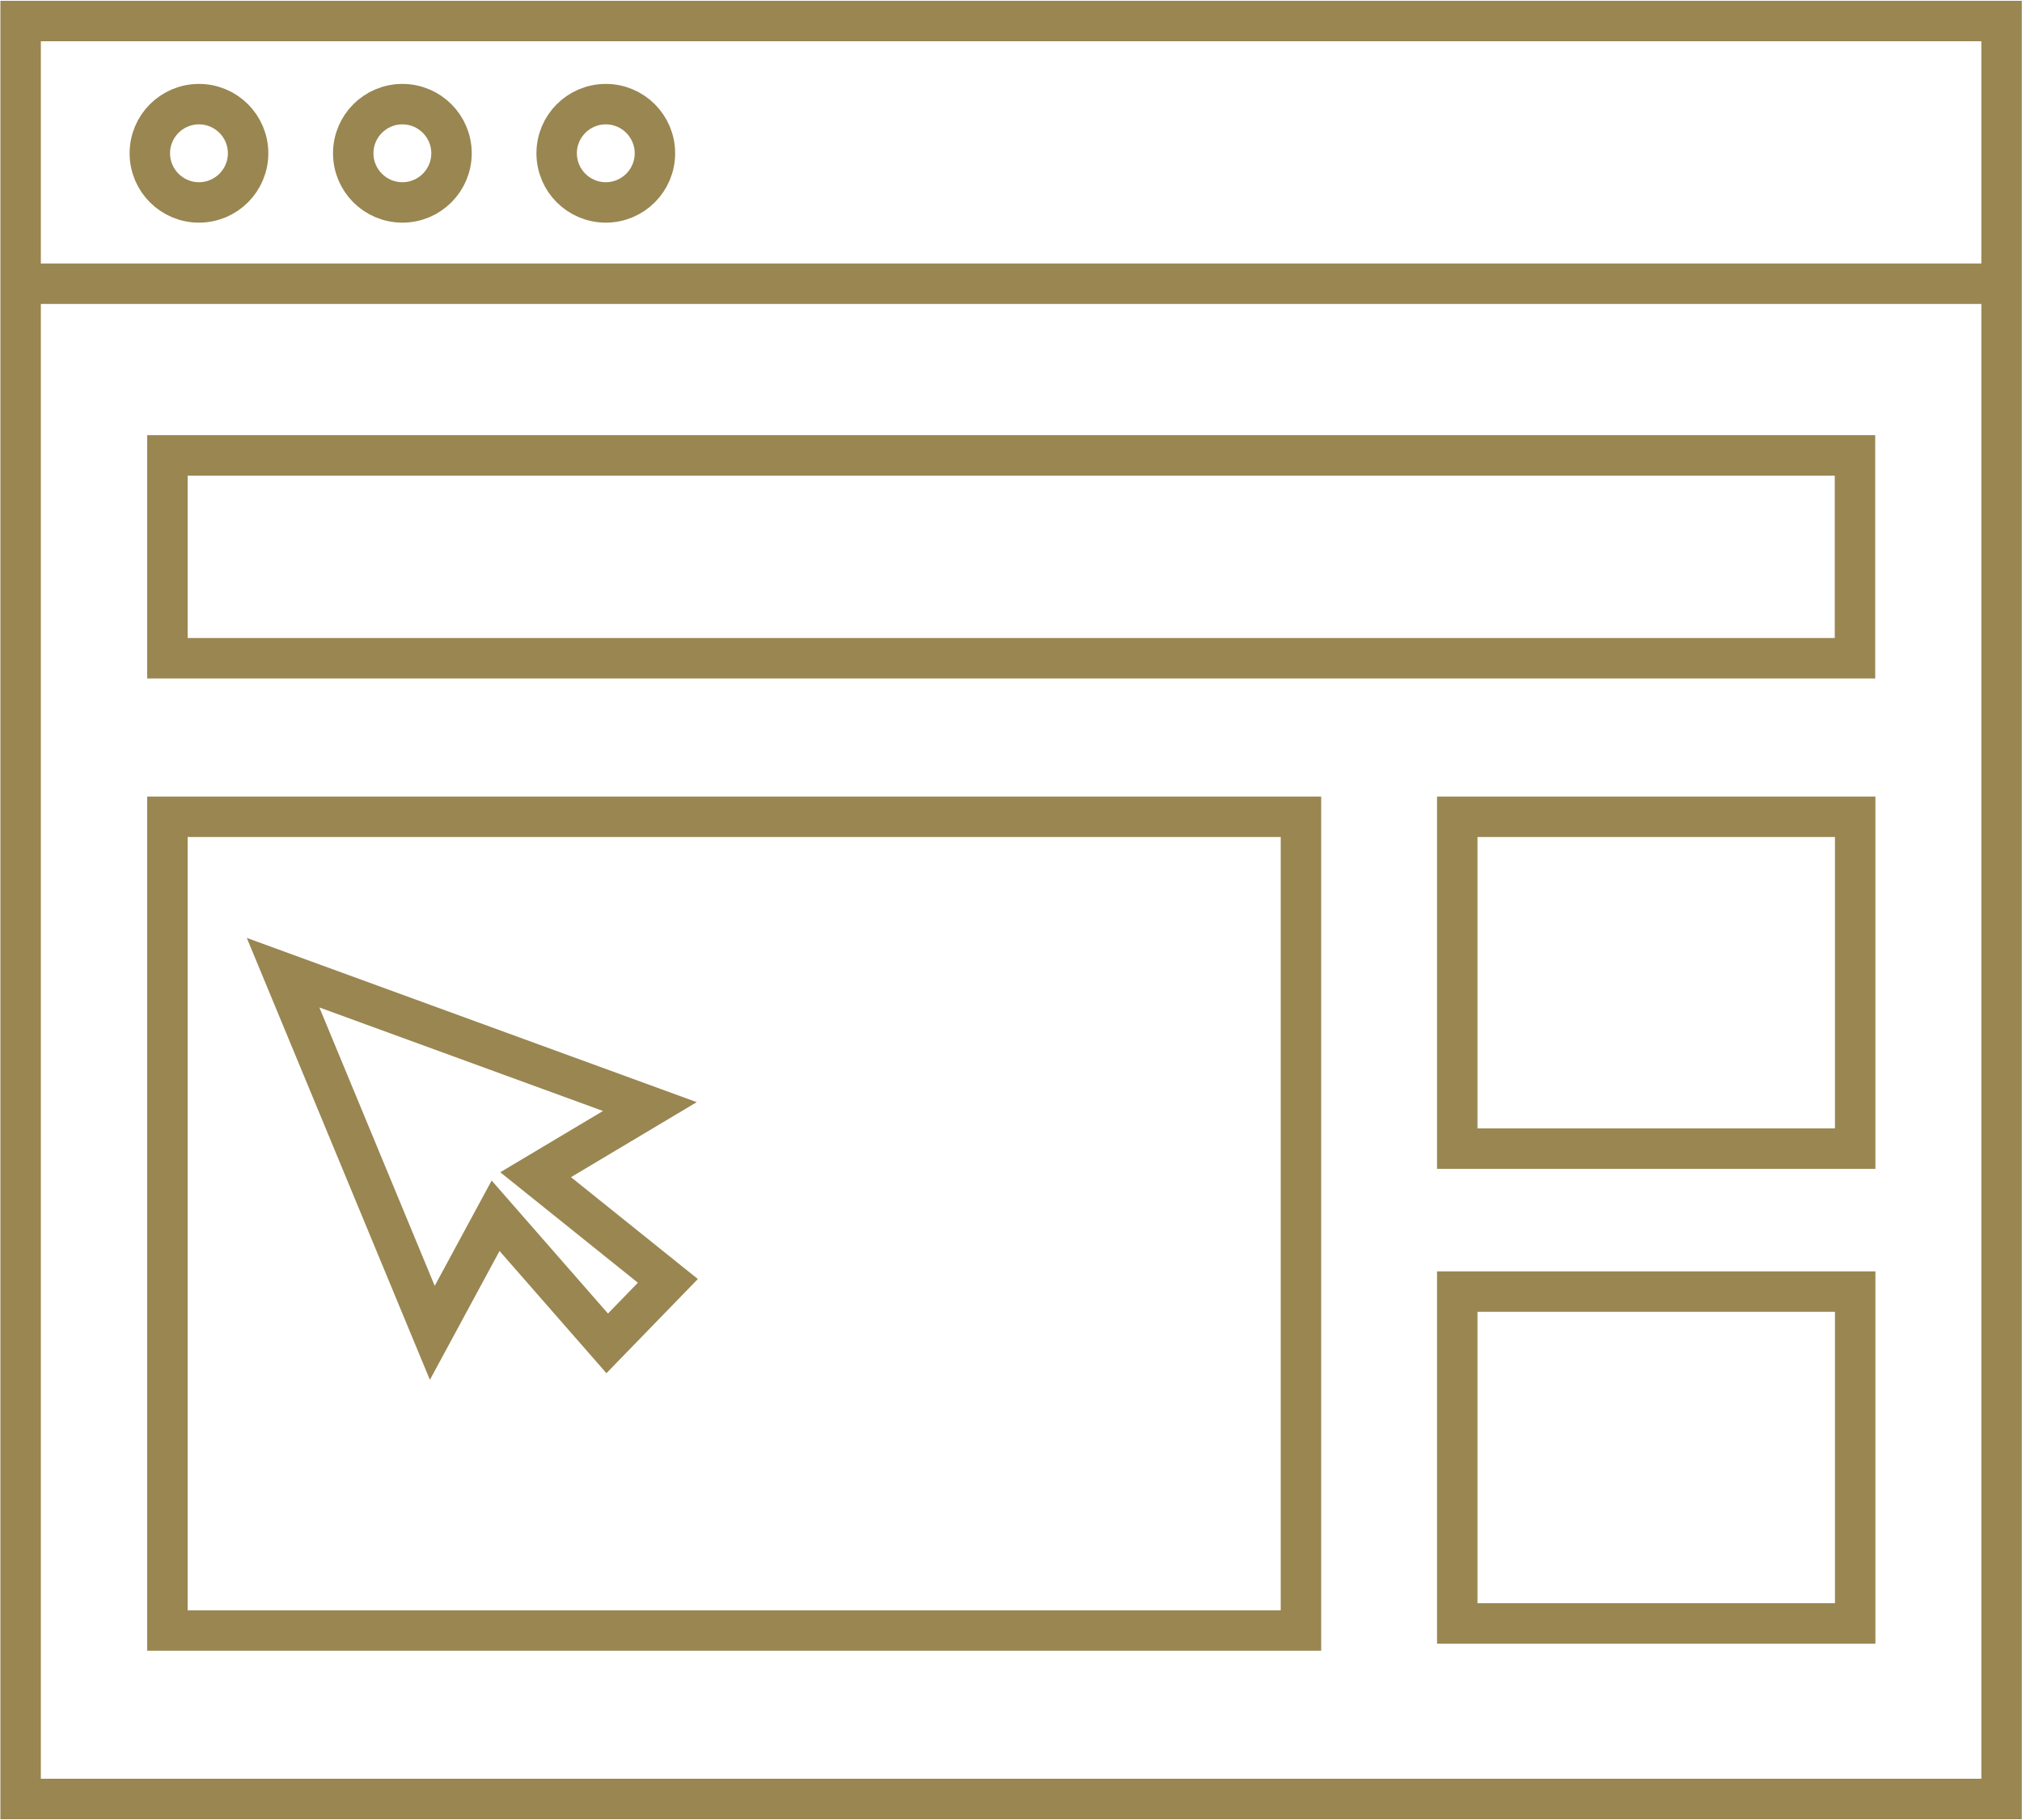 <svg xmlns="http://www.w3.org/2000/svg" viewBox="0 0 100 90"><defs><style>.cls-1{fill:none;stroke:#998651;stroke-miterlimit:10;stroke-width:2px;}</style></defs><g id="Layer_1" data-name="Layer 1"><rect id="Rectangle_110" data-name="Rectangle 110" class="cls-1" x="1.02" y="1.04" width="97.97" height="87.92"/><line id="Line_15" data-name="Line 15" class="cls-1" x1="1.02" y1="14.03" x2="98.99" y2="14.03"/><circle id="Ellipse_1" data-name="Ellipse 1" class="cls-1" cx="9.84" cy="7.58" r="2.43"/><circle id="Ellipse_2" data-name="Ellipse 2" class="cls-1" cx="19.9" cy="7.58" r="2.43"/><circle id="Ellipse_3" data-name="Ellipse 3" class="cls-1" cx="29.96" cy="7.58" r="2.43"/><rect id="Rectangle_111" data-name="Rectangle 111" class="cls-1" x="8.28" y="40.39" width="56.06" height="40.24"/><rect id="Rectangle_112" data-name="Rectangle 112" class="cls-1" x="72.07" y="40.39" width="19.68" height="16.41"/><path id="Path_301" data-name="Path 301" class="cls-1" d="M32.14,54.72,14,48.1l7.38,17.81,3.13-5.79,5.52,6.31,3-3.09-6.54-5.25Z"/><rect id="Rectangle_114" data-name="Rectangle 114" class="cls-1" x="8.28" y="22.52" width="83.46" height="10.03"/><rect id="Rectangle_112-2" data-name="Rectangle 112" class="cls-1" x="72.07" y="63.87" width="19.68" height="16.41"/></g></svg>